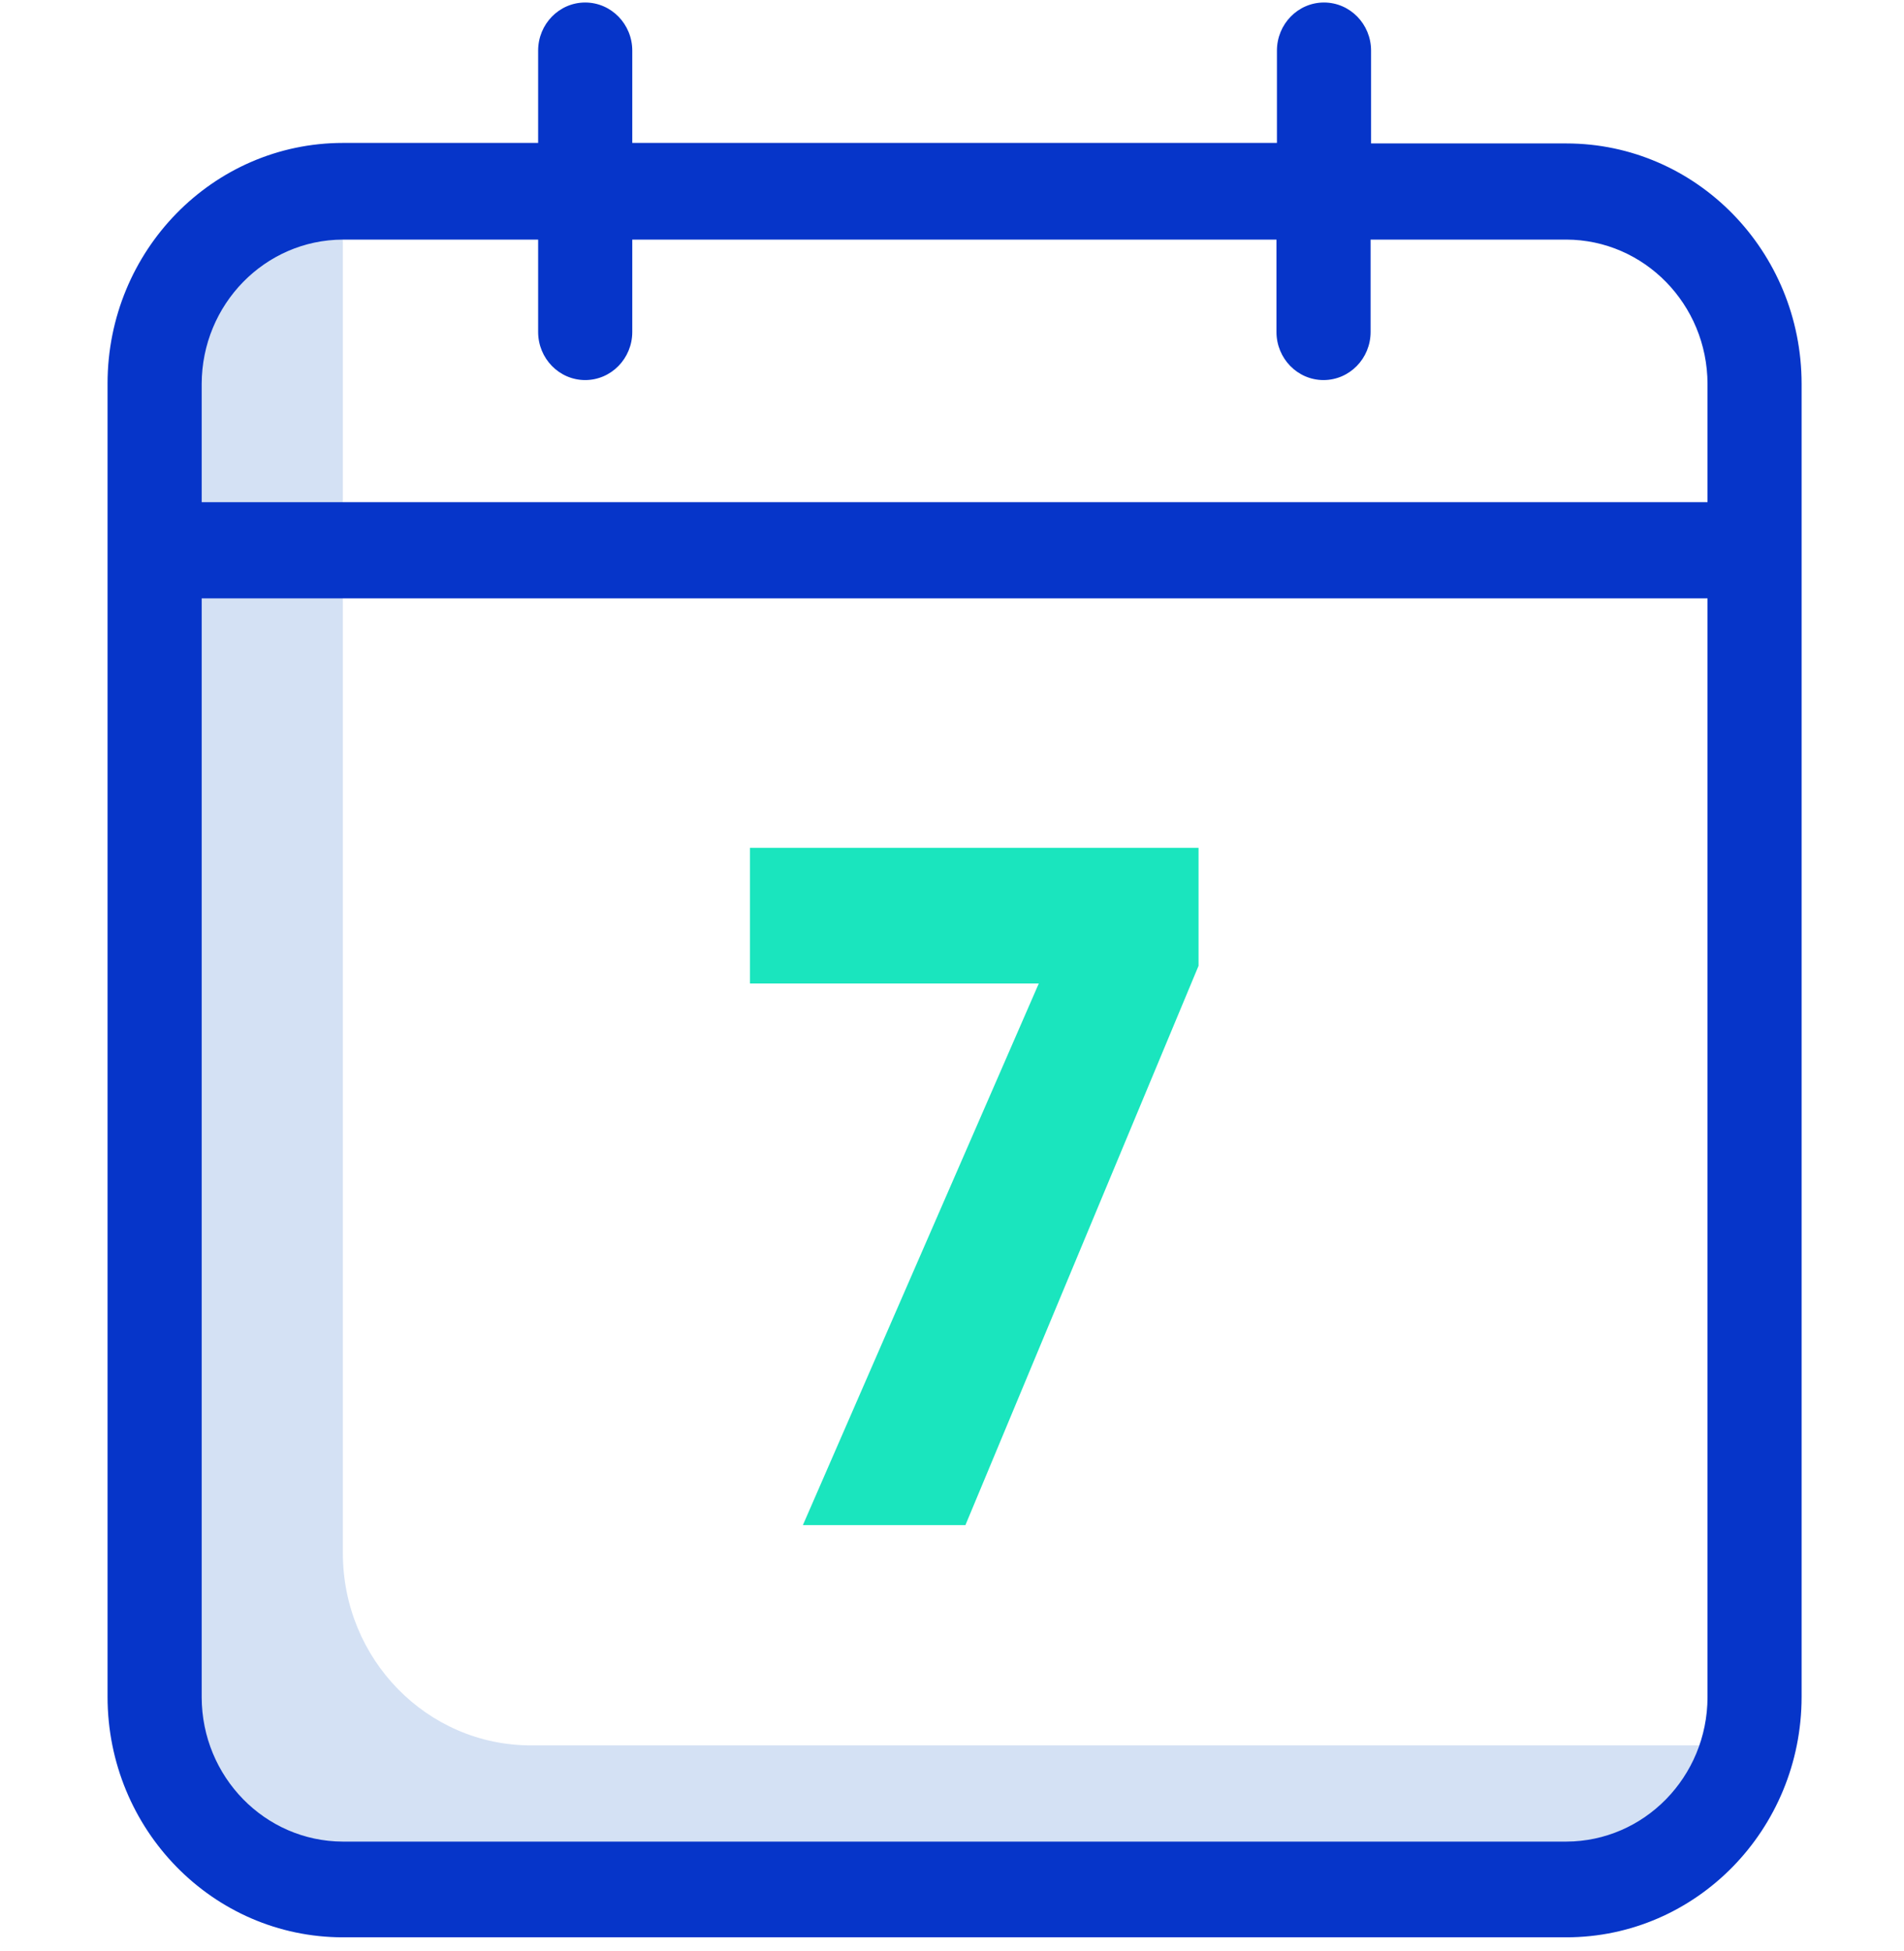 <svg width="41" height="42" viewBox="0 0 41 42" fill="none" xmlns="http://www.w3.org/2000/svg">
<g clip-path="url(#clip0_222_1806)">
<path d="M11.436 37.574C9.197 37.575 7.382 35.721 7.383 33.433V5.158C7.38 4.809 7.424 4.46 7.515 4.123H7.383C5.144 4.122 3.329 5.977 3.33 8.264V36.539C3.329 38.827 5.144 40.681 7.383 40.68H33.729C35.577 40.682 37.191 39.404 37.65 37.574H11.436Z" fill="#D4E1F4"/>
<path d="M33.729 3.088H29.524V1.09C29.524 0.518 29.07 0.054 28.51 0.054C27.951 0.054 27.497 0.518 27.497 1.09V3.077H13.615V1.09C13.615 0.518 13.161 0.054 12.601 0.054C12.042 0.054 11.588 0.518 11.588 1.09V3.077H7.383C4.585 3.079 2.318 5.395 2.316 8.254V36.529C2.318 39.387 4.585 41.704 7.383 41.706H33.729C36.527 41.704 38.794 39.387 38.795 36.529V8.264C38.794 5.406 36.527 3.089 33.729 3.088ZM36.769 36.539C36.764 38.253 35.406 39.64 33.729 39.645H7.383C5.706 39.64 4.348 38.253 4.343 36.539V12.882H36.769V36.539ZM36.769 10.811H4.343V8.264C4.348 6.551 5.706 5.163 7.383 5.158H11.588V7.146C11.588 7.718 12.042 8.182 12.601 8.182C13.161 8.182 13.615 7.718 13.615 7.146V5.158H27.487V7.146C27.487 7.718 27.941 8.182 28.5 8.182C29.06 8.182 29.514 7.718 29.514 7.146V5.158H33.729C35.406 5.163 36.764 6.551 36.769 8.264V10.811Z" fill="#0635C9"/>
<path d="M25.809 20.792L20.789 32.832H17.289L22.369 21.172H16.149V18.252H25.809V20.792Z" fill="#1AE5BE"/>
</g>
<defs>
<clipPath id="clip0_222_1806">
<rect width="40.765" height="41.651" fill="white" transform="translate(0.158 0.054)"/>
</clipPath>
</defs>
</svg>
